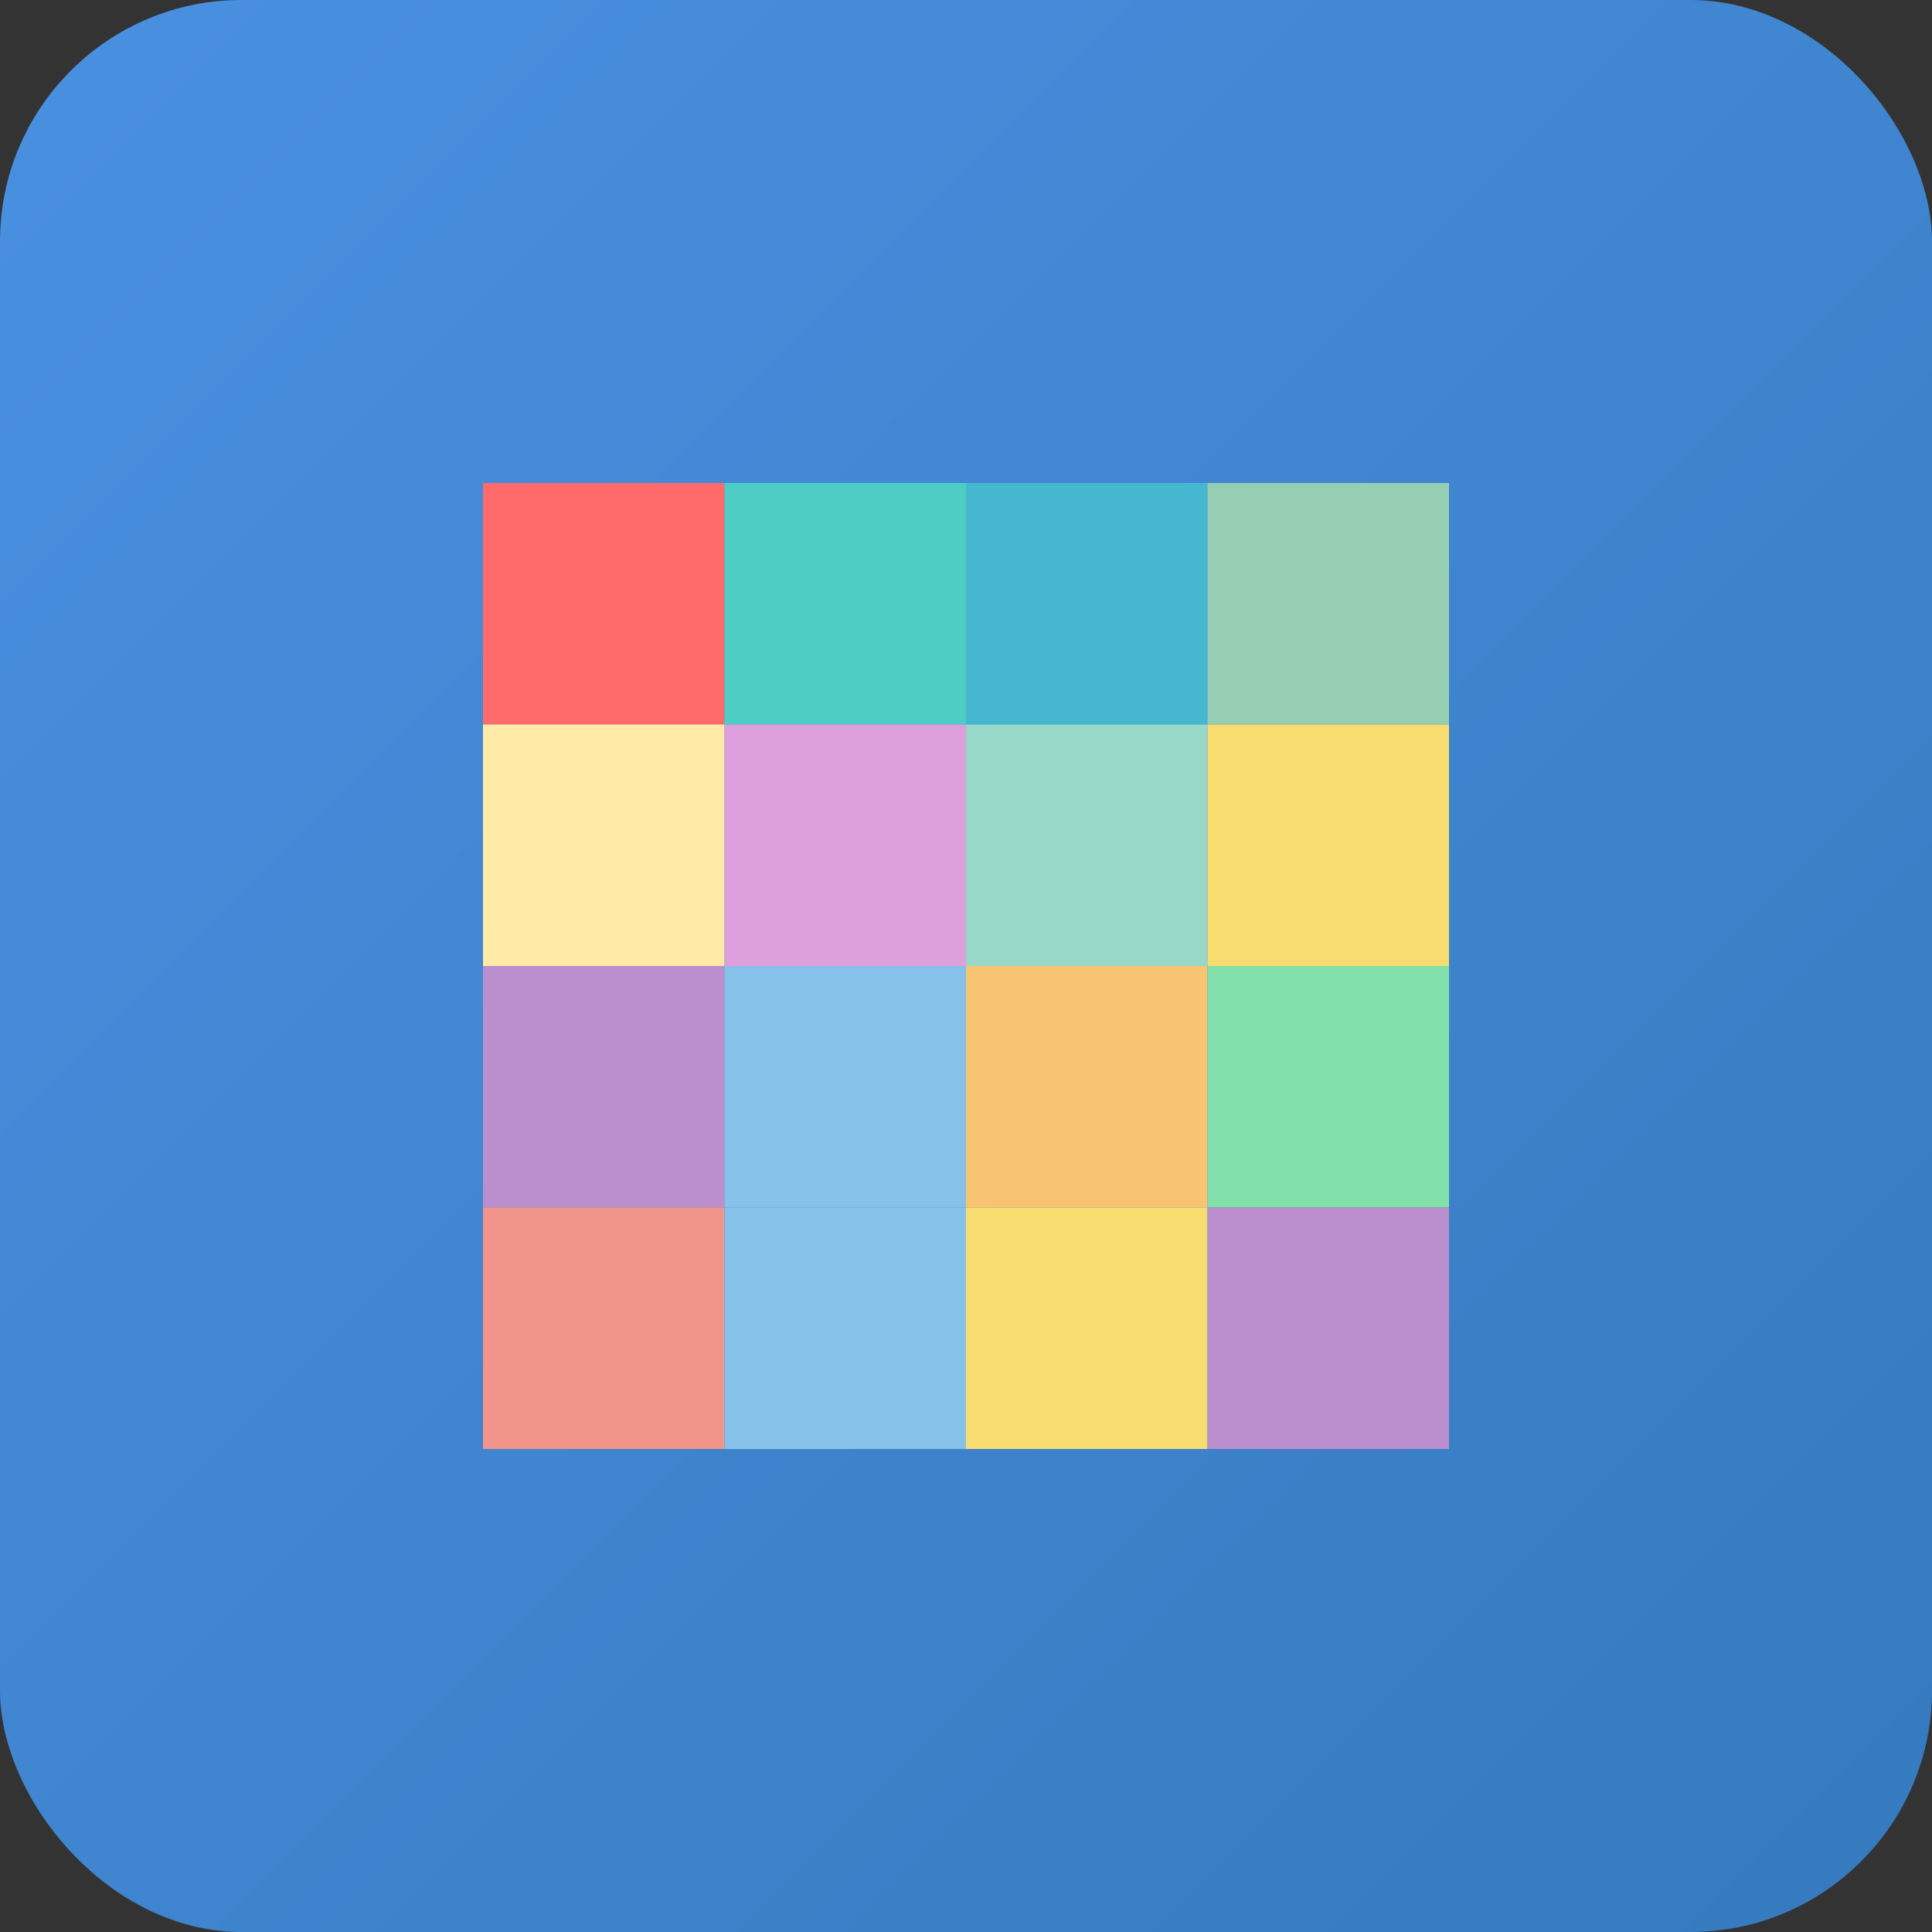 <svg xmlns="http://www.w3.org/2000/svg" viewBox="0 0 32 32" width="32" height="32">
  <rect x="0" y="0" width="32" height="32" fill="#333333" stroke="none"/>
  <defs>
    <linearGradient id="grad1" x1="0%" y1="0%" x2="100%" y2="100%">
      <stop offset="0%" style="stop-color:#4A90E2;stop-opacity:1" />
      <stop offset="100%" style="stop-color:#357ABD;stop-opacity:1" />
    </linearGradient>
  </defs>
  
  <!-- Background -->
  <rect width="32" height="32" rx="4" fill="url(#grad1)"/>
  
  <!-- Tetris blocks -->
  <rect x="8" y="8" width="4" height="4" fill="#FF6B6B"/>
  <rect x="12" y="8" width="4" height="4" fill="#4ECDC4"/>
  <rect x="16" y="8" width="4" height="4" fill="#45B7D1"/>
  <rect x="20" y="8" width="4" height="4" fill="#96CEB4"/>
  
  <rect x="8" y="12" width="4" height="4" fill="#FFEAA7"/>
  <rect x="12" y="12" width="4" height="4" fill="#DDA0DD"/>
  <rect x="16" y="12" width="4" height="4" fill="#98D8C8"/>
  <rect x="20" y="12" width="4" height="4" fill="#F7DC6F"/>
  
  <rect x="8" y="16" width="4" height="4" fill="#BB8FCE"/>
  <rect x="12" y="16" width="4" height="4" fill="#85C1E9"/>
  <rect x="16" y="16" width="4" height="4" fill="#F8C471"/>
  <rect x="20" y="16" width="4" height="4" fill="#82E0AA"/>
  
  <rect x="8" y="20" width="4" height="4" fill="#F1948A"/>
  <rect x="12" y="20" width="4" height="4" fill="#85C1E9"/>
  <rect x="16" y="20" width="4" height="4" fill="#F7DC6F"/>
  <rect x="20" y="20" width="4" height="4" fill="#BB8FCE"/>
</svg> 